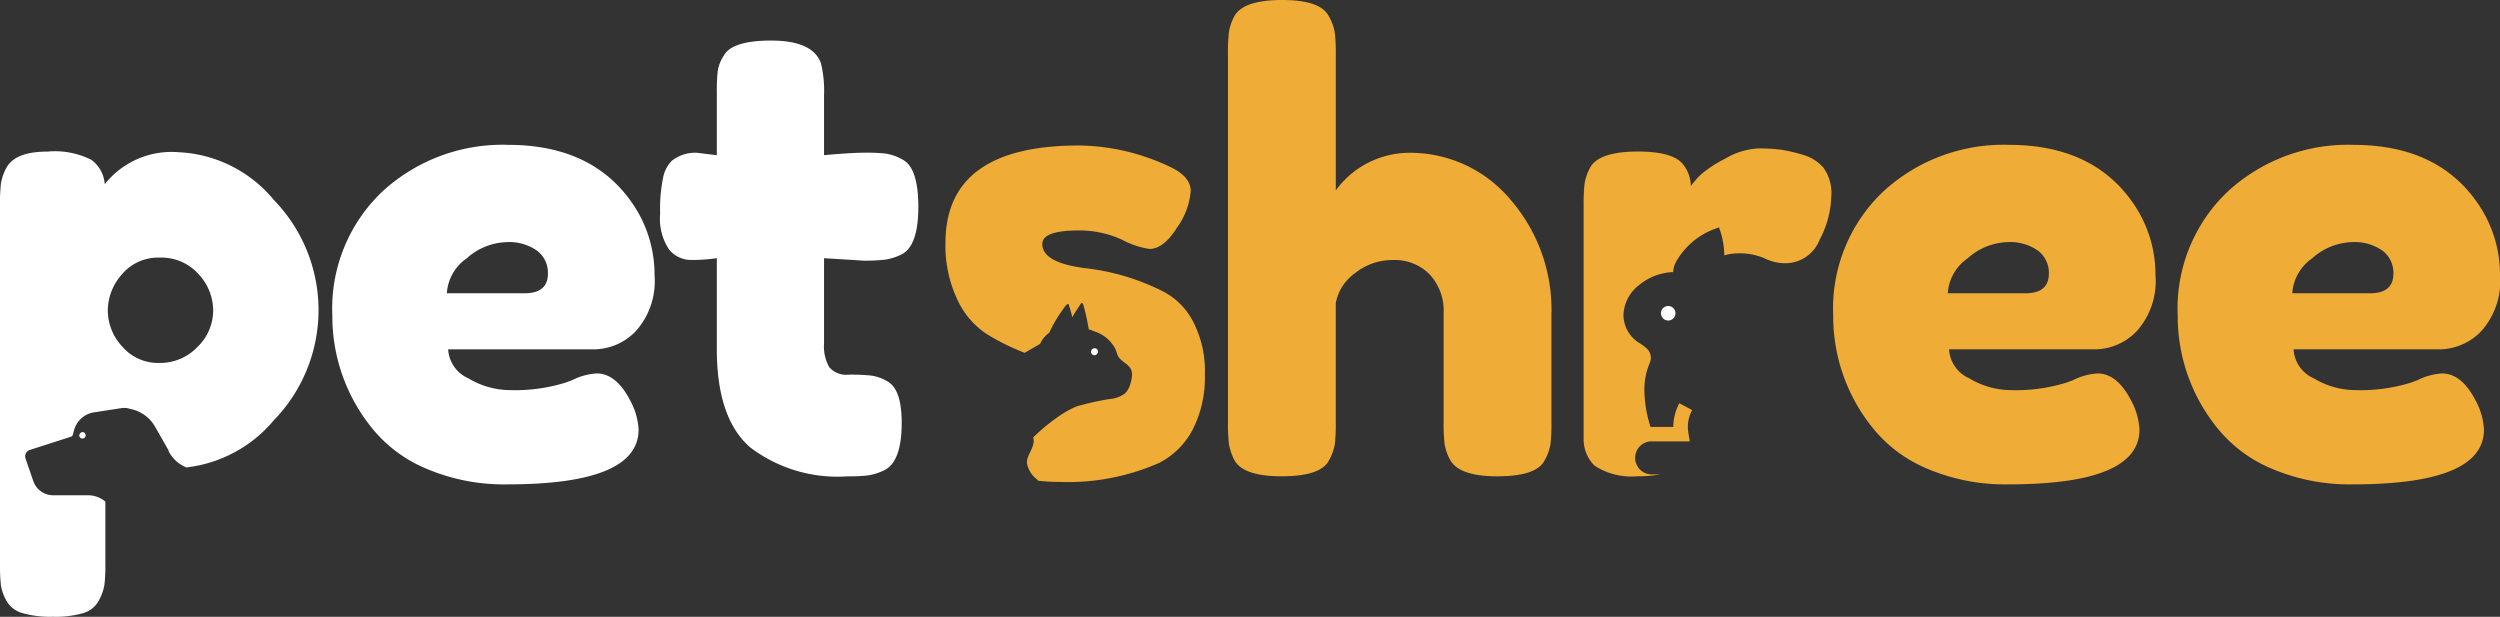 <svg xmlns="http://www.w3.org/2000/svg" width="137.804" height="34" viewBox="0 0 137.804 34"><rect x="0" y="0" width="137.804" height="34" fill="#333333" stroke="none"/><defs><style>.a{fill:#fff;}.b{fill:#efac36;}</style></defs><g transform="translate(-59 -88)"><g transform="translate(-291.295 -613.82)"><path class="a" d="M472.976,754.73a4.125,4.125,0,0,1-1.036,3.091,3.232,3.232,0,0,1-2.293,1H461.6a1.861,1.861,0,0,0,1.121,1.6,4.455,4.455,0,0,0,2.242.645,9.359,9.359,0,0,0,3.091-.407l.374-.136a3.425,3.425,0,0,1,1.359-.374q1.087,0,1.868,1.528a3.755,3.755,0,0,1,.442,1.563q0,3.024-7.235,3.023a10.91,10.91,0,0,1-4.466-.866,7.584,7.584,0,0,1-3.04-2.293,9.767,9.767,0,0,1-2.14-6.148,8.882,8.882,0,0,1,2.768-6.844,9.781,9.781,0,0,1,6.912-2.564q4.72,0,6.929,3.328A6.909,6.909,0,0,1,472.976,754.73Zm-7.167,1q1.291,0,1.291-1.087a1.532,1.532,0,0,0-.594-1.257,2.665,2.665,0,0,0-1.7-.475,3.434,3.434,0,0,0-2.191.9,2.525,2.525,0,0,0-1.087,1.919Z" transform="translate(-86.602 -37.744)"/><path class="a" d="M570,726.788l-2.208-.136v4.687a2.338,2.338,0,0,0,.289,1.324,1.249,1.249,0,0,0,1.087.408,11.023,11.023,0,0,1,1.223.051,2.416,2.416,0,0,1,.9.323q.781.441.781,2.276,0,2.14-.951,2.615a3.156,3.156,0,0,1-.9.289,9.5,9.5,0,0,1-1.138.051,7.953,7.953,0,0,1-5.367-1.6q-1.834-1.6-1.834-5.4v-5.027a8.959,8.959,0,0,1-1.393.1,1.558,1.558,0,0,1-1.24-.577,3.058,3.058,0,0,1-.492-1.97,8.539,8.539,0,0,1,.17-2.021,1.813,1.813,0,0,1,.476-.9,2.084,2.084,0,0,1,1.358-.442l1.121.136v-3.5a9.44,9.44,0,0,1,.051-1.155,2.136,2.136,0,0,1,.322-.815q.441-.848,2.616-.849,2.309,0,2.751,1.257a6.345,6.345,0,0,1,.17,1.732v3.328q1.494-.135,2.259-.136a9.6,9.6,0,0,1,1.155.051,2.723,2.723,0,0,1,.9.322q.883.442.883,2.616,0,2.14-.917,2.615a3.157,3.157,0,0,1-.9.289A9.854,9.854,0,0,1,570,726.788Z" transform="translate(-172.074 -10.6)"/><path class="b" d="M747.945,710.243a7.206,7.206,0,0,1,5.656,2.581,9.257,9.257,0,0,1,2.259,6.318v5.978a9.811,9.811,0,0,1-.051,1.172,2.725,2.725,0,0,1-.323.9q-.442.884-2.615.883-2.072,0-2.582-.883a2.7,2.7,0,0,1-.322-.917,10.75,10.75,0,0,1-.051-1.223v-5.944a2.94,2.94,0,0,0-.781-2.174,2.693,2.693,0,0,0-1.987-.781,3.309,3.309,0,0,0-2.123.73,2.6,2.6,0,0,0-1.053,1.647v6.589a9.816,9.816,0,0,1-.051,1.172,2.727,2.727,0,0,1-.322.9q-.442.884-2.615.883-2.14,0-2.615-.917a3.153,3.153,0,0,1-.289-.883,9.705,9.705,0,0,1-.051-1.188V704.775a9.772,9.772,0,0,1,.051-1.172,2.763,2.763,0,0,1,.289-.866q.475-.917,2.649-.917,2.14,0,2.582.917a2.731,2.731,0,0,1,.322.9,9.825,9.825,0,0,1,.051,1.172v7.506A5.026,5.026,0,0,1,747.945,710.243Z" transform="translate(-320.047 0)"/><path class="b" d="M946.916,754.73a4.125,4.125,0,0,1-1.036,3.091,3.23,3.23,0,0,1-2.292,1h-8.05a1.861,1.861,0,0,0,1.121,1.6,4.454,4.454,0,0,0,2.242.645,9.357,9.357,0,0,0,3.091-.407l.374-.136a3.423,3.423,0,0,1,1.359-.374q1.086,0,1.868,1.528a3.755,3.755,0,0,1,.441,1.563q0,3.024-7.235,3.023a10.912,10.912,0,0,1-4.467-.866,7.589,7.589,0,0,1-3.04-2.293,9.768,9.768,0,0,1-2.14-6.148,8.883,8.883,0,0,1,2.768-6.844,9.783,9.783,0,0,1,6.912-2.564q4.721,0,6.929,3.328A6.907,6.907,0,0,1,946.916,754.73Zm-7.167,1q1.29,0,1.291-1.087a1.532,1.532,0,0,0-.594-1.257,2.664,2.664,0,0,0-1.7-.475,3.435,3.435,0,0,0-2.191.9,2.526,2.526,0,0,0-1.087,1.919Z" transform="translate(-477.808 -37.744)"/><path class="b" d="M1055.706,754.73a4.128,4.128,0,0,1-1.036,3.091,3.232,3.232,0,0,1-2.293,1h-8.05a1.862,1.862,0,0,0,1.121,1.6,4.455,4.455,0,0,0,2.242.645,9.36,9.36,0,0,0,3.091-.407l.374-.136a3.422,3.422,0,0,1,1.358-.374q1.087,0,1.868,1.528a3.755,3.755,0,0,1,.441,1.563q0,3.024-7.234,3.023a10.912,10.912,0,0,1-4.467-.866,7.586,7.586,0,0,1-3.04-2.293,9.767,9.767,0,0,1-2.14-6.148,8.883,8.883,0,0,1,2.768-6.844,9.782,9.782,0,0,1,6.912-2.564q4.72,0,6.929,3.328A6.908,6.908,0,0,1,1055.706,754.73Zm-7.167,1q1.291,0,1.291-1.087a1.531,1.531,0,0,0-.594-1.257,2.664,2.664,0,0,0-1.7-.475,3.435,3.435,0,0,0-2.191.9,2.525,2.525,0,0,0-1.087,1.919Z" transform="translate(-567.607 -37.744)"/><g transform="translate(350.295 710.176)"><path class="a" d="M365.376,752.335a7.234,7.234,0,0,0-5.248-2.615,4.69,4.69,0,0,0-4.059,1.766,1.834,1.834,0,0,0-.73-1.342,4.452,4.452,0,0,0-2.428-.458q-1.8,0-2.276.917a2.794,2.794,0,0,0-.289.849,9.485,9.485,0,0,0-.051,1.155v19.836a9.493,9.493,0,0,0,.051,1.155,2.6,2.6,0,0,0,.306.849,1.451,1.451,0,0,0,.883.679,5.606,5.606,0,0,0,1.681.2,5.44,5.44,0,0,0,1.664-.2,1.431,1.431,0,0,0,.866-.7,2.754,2.754,0,0,0,.306-.866,9.444,9.444,0,0,0,.051-1.155v-3.425a1.486,1.486,0,0,0-.977-.35h-1.9a1.158,1.158,0,0,1-1.095-.782L351.7,766.6l0-.008a.367.367,0,0,1,.239-.461l2.264-.727a.162.162,0,0,0,.107-.112l.065-.244a1.355,1.355,0,0,1,1.1-.988l1.507-.233a1.029,1.029,0,0,1,.4.018l.19.047a2.029,2.029,0,0,1,1.275.964l.722,1.268a.161.161,0,0,1,.021.08,1.908,1.908,0,0,0,.979.891,7.392,7.392,0,0,0,4.821-2.6,8.715,8.715,0,0,0-.017-12.16Zm-4.195,8.118a2.838,2.838,0,0,1-2.106.883,2.6,2.6,0,0,1-2.038-.9,2.927,2.927,0,0,1-.8-1.988,3.024,3.024,0,0,1,.781-2,2.605,2.605,0,0,1,2.089-.917,2.732,2.732,0,0,1,2.123.9,2.934,2.934,0,0,1,.815,2.021A2.789,2.789,0,0,1,361.181,760.453Z" transform="translate(-350.295 -749.686)"/><path class="a" d="M375.341,838.478a.178.178,0,1,0,.172-.222A.2.2,0,0,0,375.341,838.478Z" transform="translate(-370.969 -822.795)"/></g><path class="a" d="M384.8,848.311l0,.005-.01-.011Z" transform="translate(-28.474 -120.914)"/><g transform="translate(437.586 710.006)"><path class="a" d="M875.571,798.845a.4.4,0,1,0-.4.4h0A.407.407,0,0,0,875.571,798.845Z" transform="translate(-870.507 -789.763)"/><path class="b" d="M863.571,749.782a2.3,2.3,0,0,0-1.07-.7,8.309,8.309,0,0,0-1.188-.289,8.97,8.97,0,0,0-1.342-.085,3.972,3.972,0,0,0-1.851.578,6.332,6.332,0,0,0-1.376.917,5.7,5.7,0,0,0-.492.578,1.953,1.953,0,0,0-.374-1.121q-.51-.781-2.547-.781-2.174,0-2.649.917a2.786,2.786,0,0,0-.289.866,9.923,9.923,0,0,0-.051,1.172v12.908a2.034,2.034,0,0,0,.612,1.46,3.744,3.744,0,0,0,2.344.578,6.8,6.8,0,0,0,1.263-.105H854.1a.912.912,0,0,1-.091-1.82.617.617,0,0,1,.071,0h2.114l-.079-.466a1.989,1.989,0,0,1-.027-.371,1.919,1.919,0,0,1,.232-.878h0v-.01l-.7-.378a2.752,2.752,0,0,0-.334,1.252v.055h-1.266l.009,0a6.874,6.874,0,0,1-.339-2.053,3.732,3.732,0,0,1,.3-1.484.691.691,0,0,0-.146-.764,3.091,3.091,0,0,0-.346-.275,1.828,1.828,0,0,1-.96-1.594,2.174,2.174,0,0,1,.877-1.661,3.11,3.11,0,0,1,1.781-.7c.027,0,.054,0,.081,0a1.282,1.282,0,0,1,.168-.582,4.03,4.03,0,0,1,2.092-1.789l.268-.1.091.269a4.541,4.541,0,0,1,.2,1.278,2.489,2.489,0,0,1,.734-.112,3.417,3.417,0,0,1,1.478.272,2.648,2.648,0,0,0,1.172.272,2.023,2.023,0,0,0,1.868-1.291,5.378,5.378,0,0,0,.645-2.378A2.4,2.4,0,0,0,863.571,749.782Z" transform="translate(-850.341 -748.712)"/></g><g transform="translate(402.416 709.836)"><path class="a" d="M695.215,811.527a.193.193,0,1,0-.189.236A.216.216,0,0,0,695.215,811.527Z" transform="translate(-686.813 -800.197)"/><path class="b" d="M662.507,757.437a3.847,3.847,0,0,0-1.647-1.648,12.654,12.654,0,0,0-4.348-1.29q-2.31-.306-2.31-1.325,0-.747,2-.747a5.645,5.645,0,0,1,2.395.51,4.6,4.6,0,0,0,1.512.509q.781,0,1.528-1.189a4.014,4.014,0,0,0,.747-2q0-.815-1.189-1.359a11.97,11.97,0,0,0-4.959-1.155q-7.371,0-7.371,5.367a6.943,6.943,0,0,0,.645,3.108,4.536,4.536,0,0,0,1.63,1.919,12.408,12.408,0,0,0,2.091,1.035l.133-.078.333-.193.385-.224c.012-.027.025-.053.038-.079s.037-.07.058-.1a1.5,1.5,0,0,1,.384-.415.258.258,0,0,1,.022-.017h0a7.422,7.422,0,0,1,.5-.912q.182-.287.39-.557c.044-.058.1-.12.173-.115.081.238.15.48.208.725h0c.145-.25.305-.493.466-.733.017-.025.039-.053.069-.052s.054.043.064.077a11.106,11.106,0,0,1,.308,1.375h0c.112.036.222.078.331.123a1.973,1.973,0,0,1,1.136.958c.039.094.067.193.1.288a.808.808,0,0,0,.057.123l.014.024c.151.238.449.363.618.578l.013.018a.55.55,0,0,1,.075.132.821.821,0,0,1,.025.437c0,.018-.005.035-.008.051l-.005.029a2.458,2.458,0,0,1-.072.285,1.486,1.486,0,0,1-.052.14,1.007,1.007,0,0,1-.264.373,1.652,1.652,0,0,1-.828.288,16.246,16.246,0,0,0-1.8.4,5.52,5.52,0,0,0-.8.421,10.8,10.8,0,0,0-1.6,1.29.814.814,0,0,1,.024.225c-.016.415-.379.762-.372,1.177a1.424,1.424,0,0,0,.537.9l.087.089a11.167,11.167,0,0,0,1.221.067,12.477,12.477,0,0,0,5.451-1.053,4.3,4.3,0,0,0,1.851-1.851,6.306,6.306,0,0,0,.662-3.006A5.9,5.9,0,0,0,662.507,757.437Z" transform="translate(-648.87 -747.74)"/></g></g></g></svg>